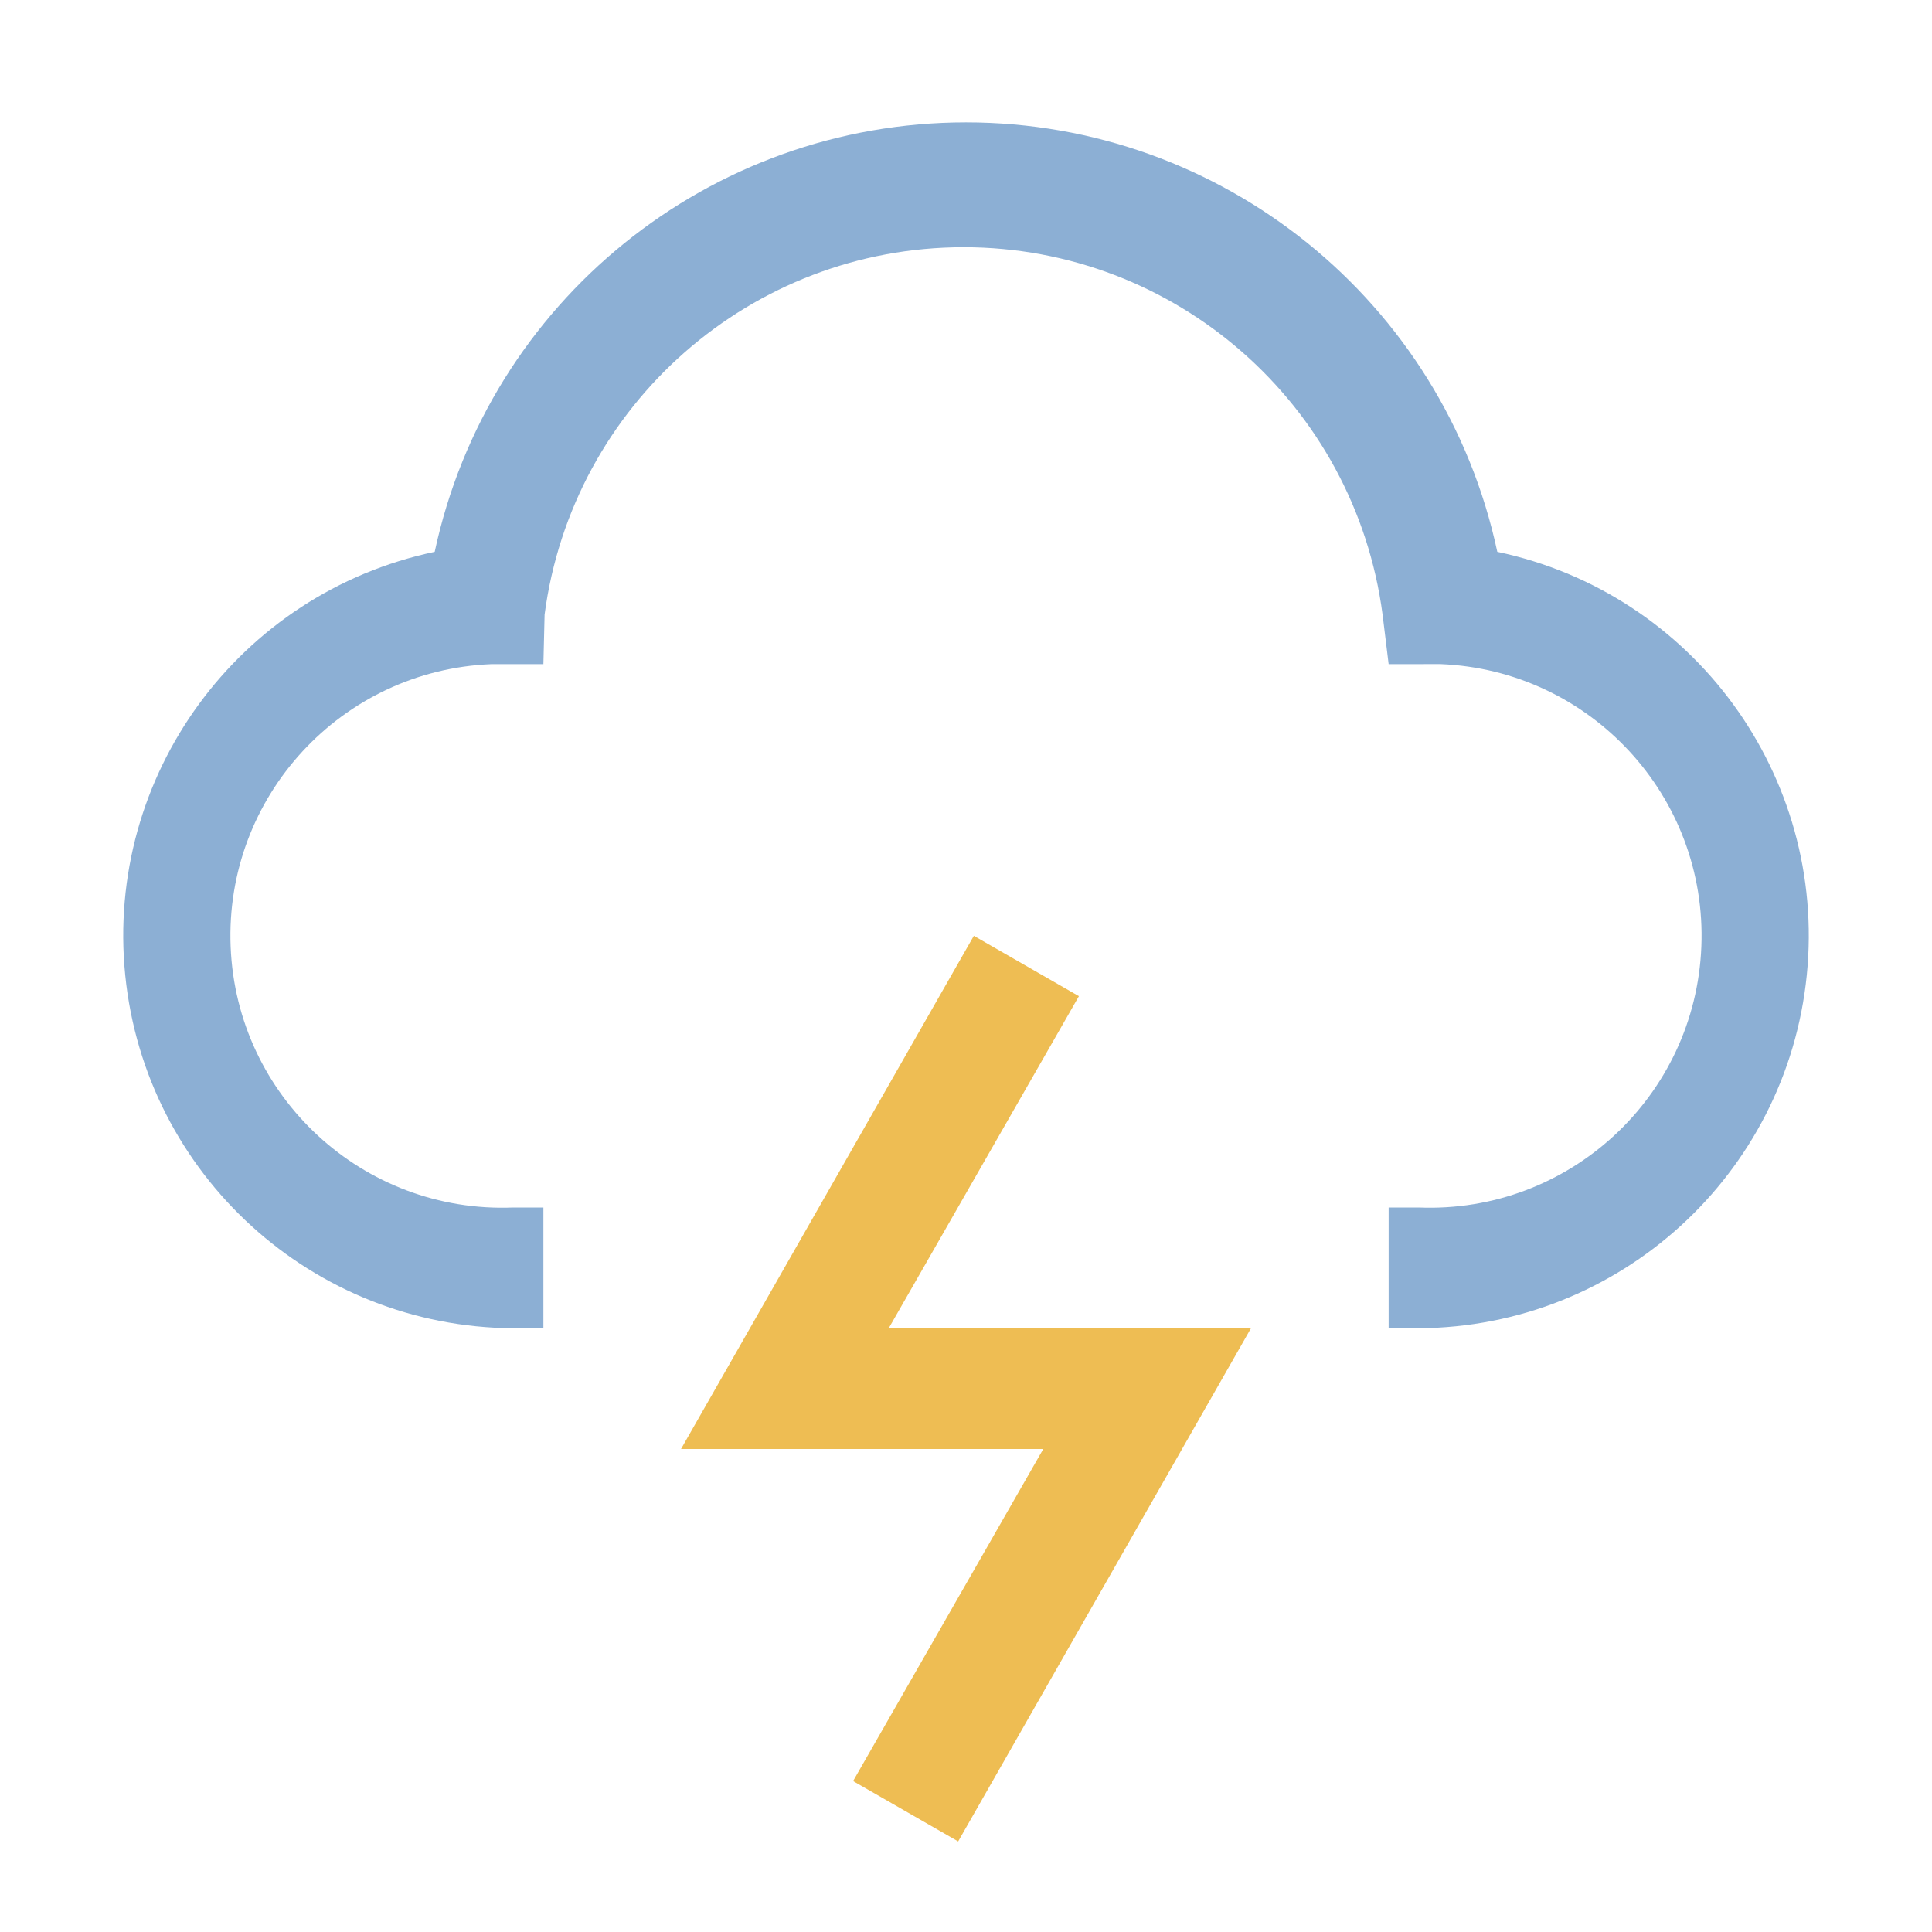 <svg width="50" xmlns="http://www.w3.org/2000/svg" height="50" fill="none"><g style="fill: rgb(0, 0, 0);"><path d="M36.719,34.375L35.938,34.375L35.938,31.250L36.719,31.250C40.602,31.405,43.876,28.383,44.031,24.500C44.187,20.617,41.165,17.343,37.281,17.187L35.938,17.188L35.781,15.906C35.064,10.465,30.426,6.398,24.938,6.398C19.449,6.398,14.811,10.465,14.094,15.906L14.063,17.188L12.719,17.188C8.835,17.343,5.813,20.617,5.969,24.500C6.124,28.383,9.398,31.405,13.281,31.250L14.063,31.250L14.063,34.375L13.281,34.375C8.092,34.342,3.763,30.403,3.241,25.240C2.719,20.078,6.173,15.352,11.250,14.281C12.640,7.798,18.370,3.167,25.000,3.167C31.630,3.167,37.360,7.798,38.750,14.281C43.827,15.352,47.281,20.078,46.759,25.240C46.237,30.403,41.908,34.342,36.719,34.375ZZ" style="fill: rgb(140, 175, 212); fill-opacity: 1;" class="fills"/><path d="M24.797,47.656L22.078,46.094L27.000,37.500L17.625,37.500L25.203,24.219L27.922,25.781L23.000,34.375L32.375,34.375L24.797,47.656ZZ" style="fill: rgb(238, 189, 83); fill-opacity: 1;" class="fills"/></g></svg>